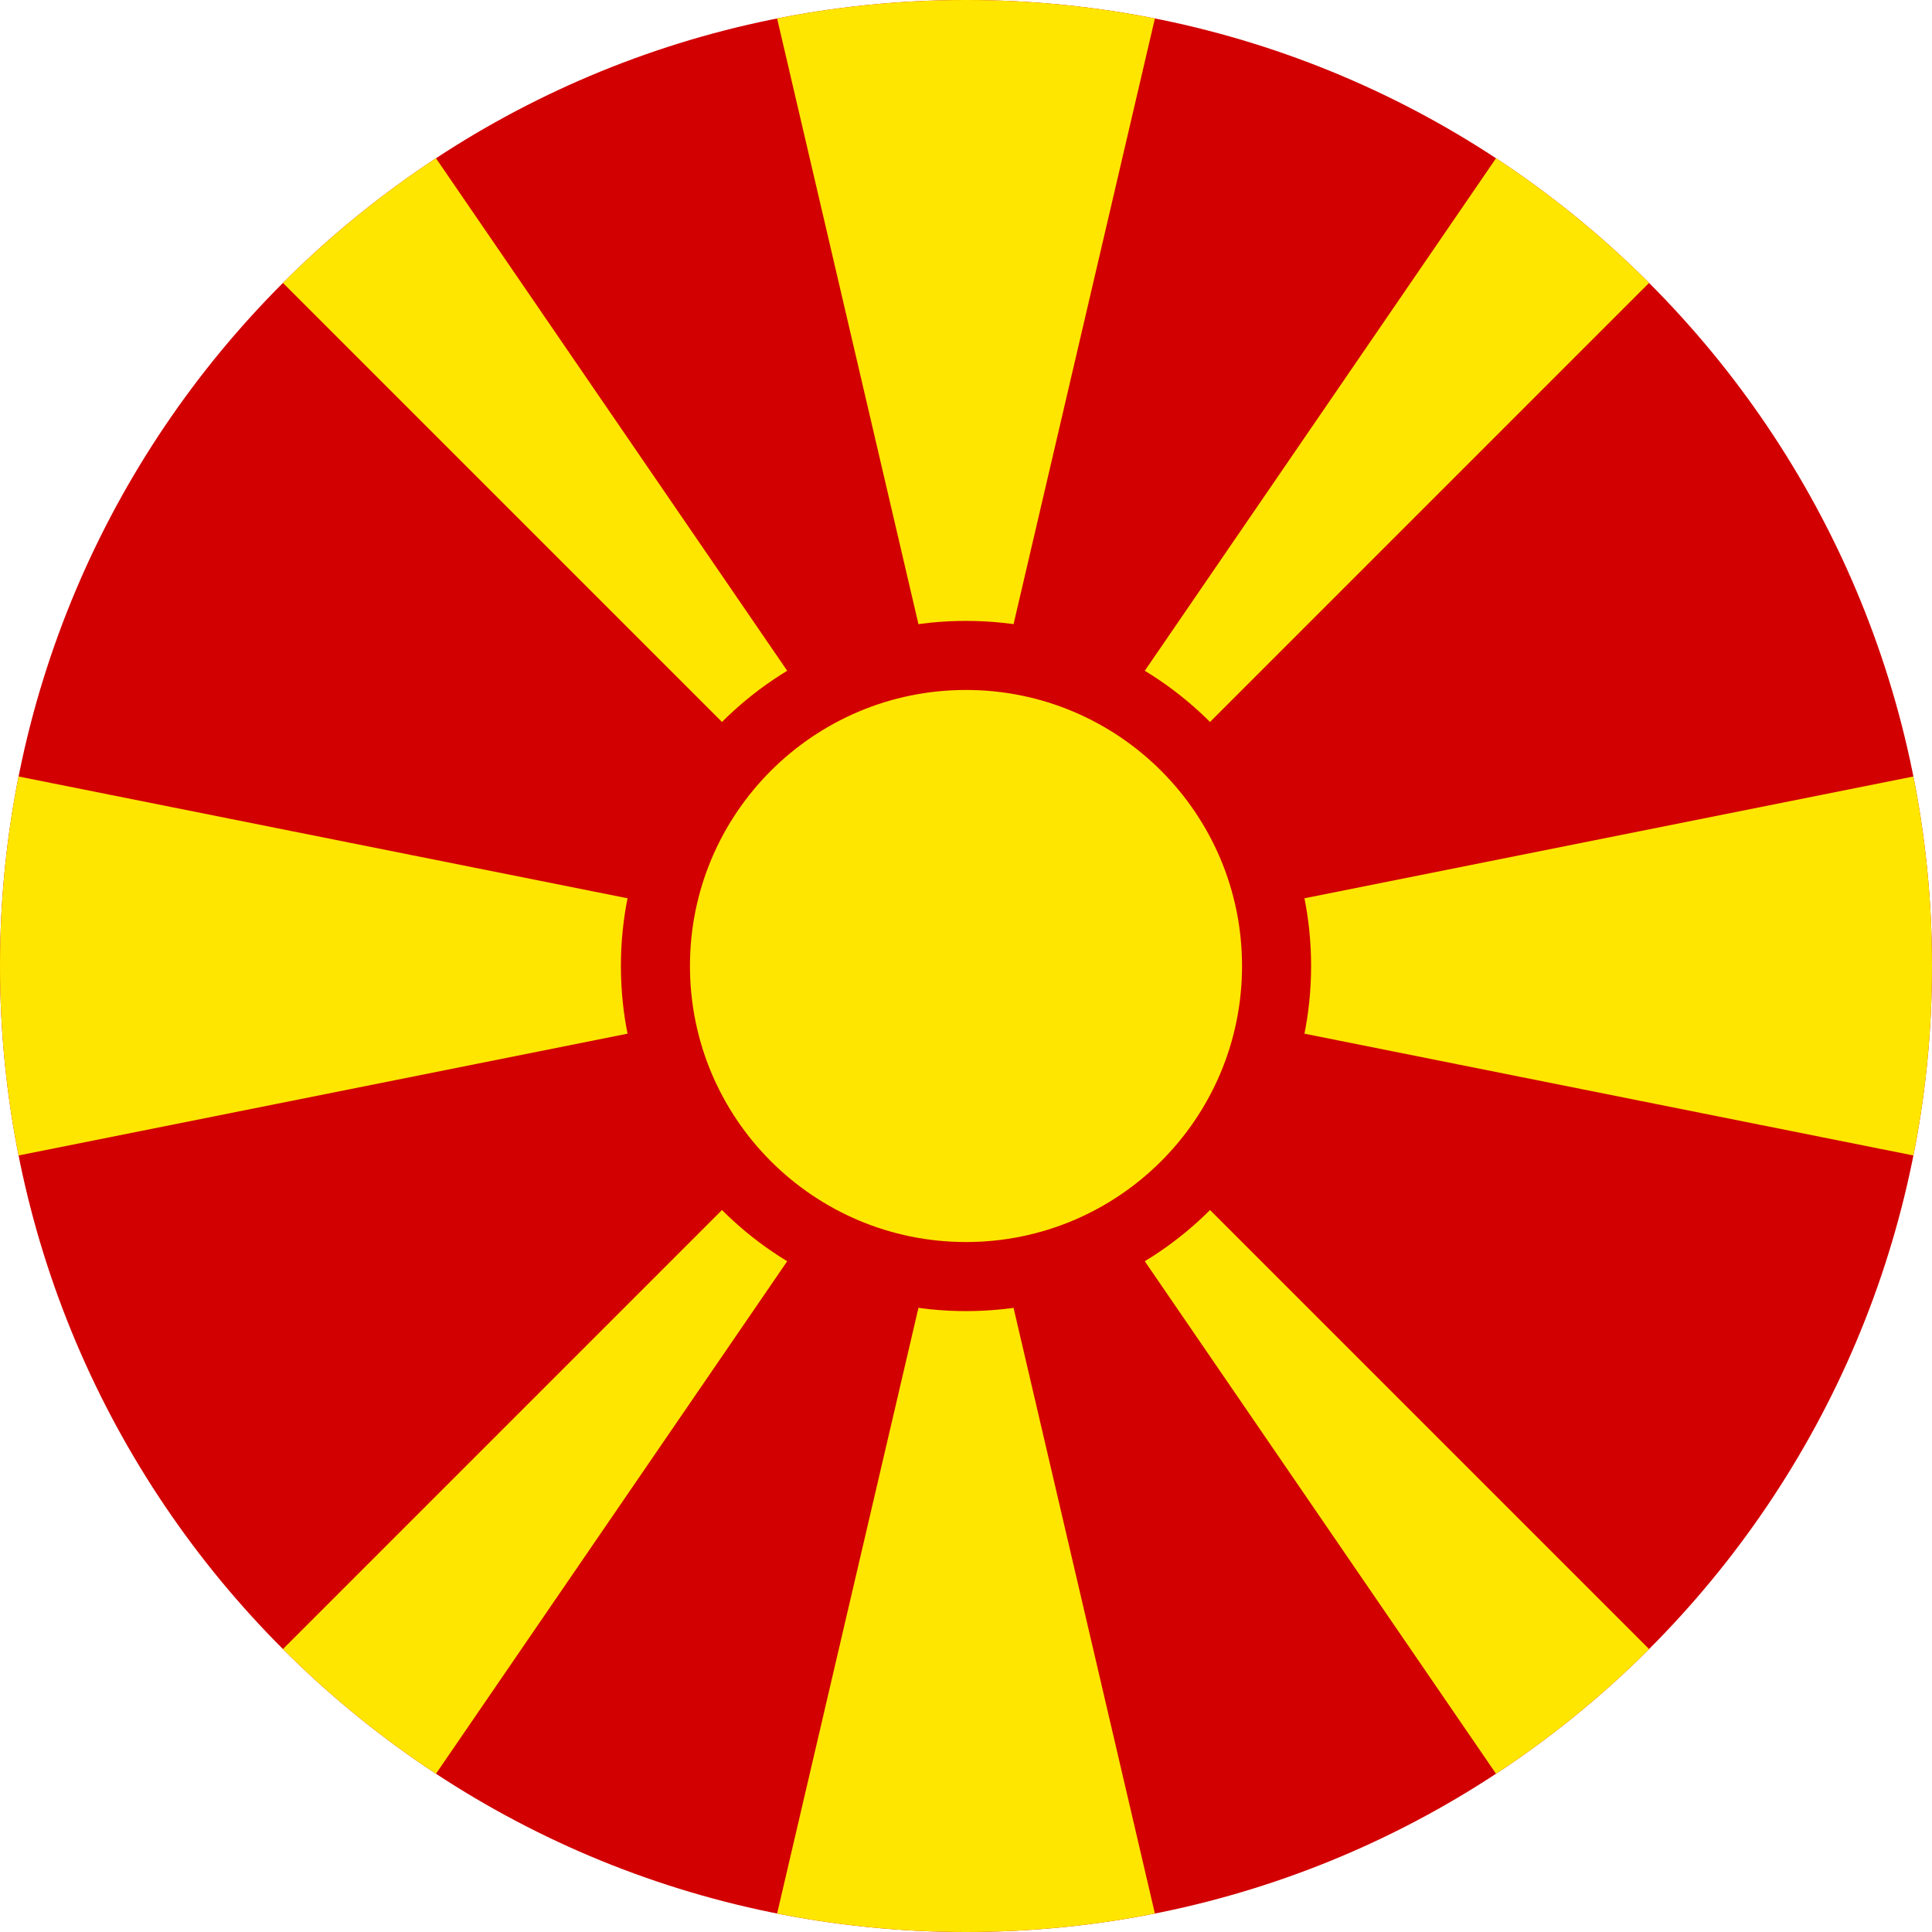 <svg width="40" height="40" viewBox="0 0 40 40" fill="none" xmlns="http://www.w3.org/2000/svg">
<g clip-path="url(#clip0_17544_64888)">
<path d="M0 0H40V40H0V0Z" fill="#D20000"/>
<path d="M0 0H6.781L20 19.289L33.219 0H40L0 40H6.781L20 20.711L33.219 40H40L0 0ZM40 16V24L0 16V24L40 16ZM16 0L20 17.141L24 0H16ZM16 40L20 22.859L24 40H16Z" fill="#FFE600"/>
<path d="M20 26.43C23.551 26.43 26.43 23.551 26.43 20C26.43 16.449 23.551 13.57 20 13.57C16.449 13.57 13.57 16.449 13.57 20C13.57 23.551 16.449 26.43 20 26.43Z" fill="#FFE600"/>
<path fill-rule="evenodd" clip-rule="evenodd" d="M20 14.285C16.844 14.285 14.285 16.844 14.285 20C14.285 23.156 16.844 25.715 20 25.715C23.156 25.715 25.715 23.156 25.715 20C25.715 16.844 23.156 14.285 20 14.285ZM12.855 20C12.855 16.054 16.054 12.855 20 12.855C23.946 12.855 27.145 16.054 27.145 20C27.145 23.946 23.946 27.145 20 27.145C16.054 27.145 12.855 23.946 12.855 20Z" fill="#D20000"/>
</g>
<defs>
<clipPath id="clip0_17544_64888">
<path d="M0 20C0 8.954 8.954 0 20 0C31.046 0 40 8.954 40 20C40 31.046 31.046 40 20 40C8.954 40 0 31.046 0 20Z" fill="white"/>
</clipPath>
</defs>
</svg>
